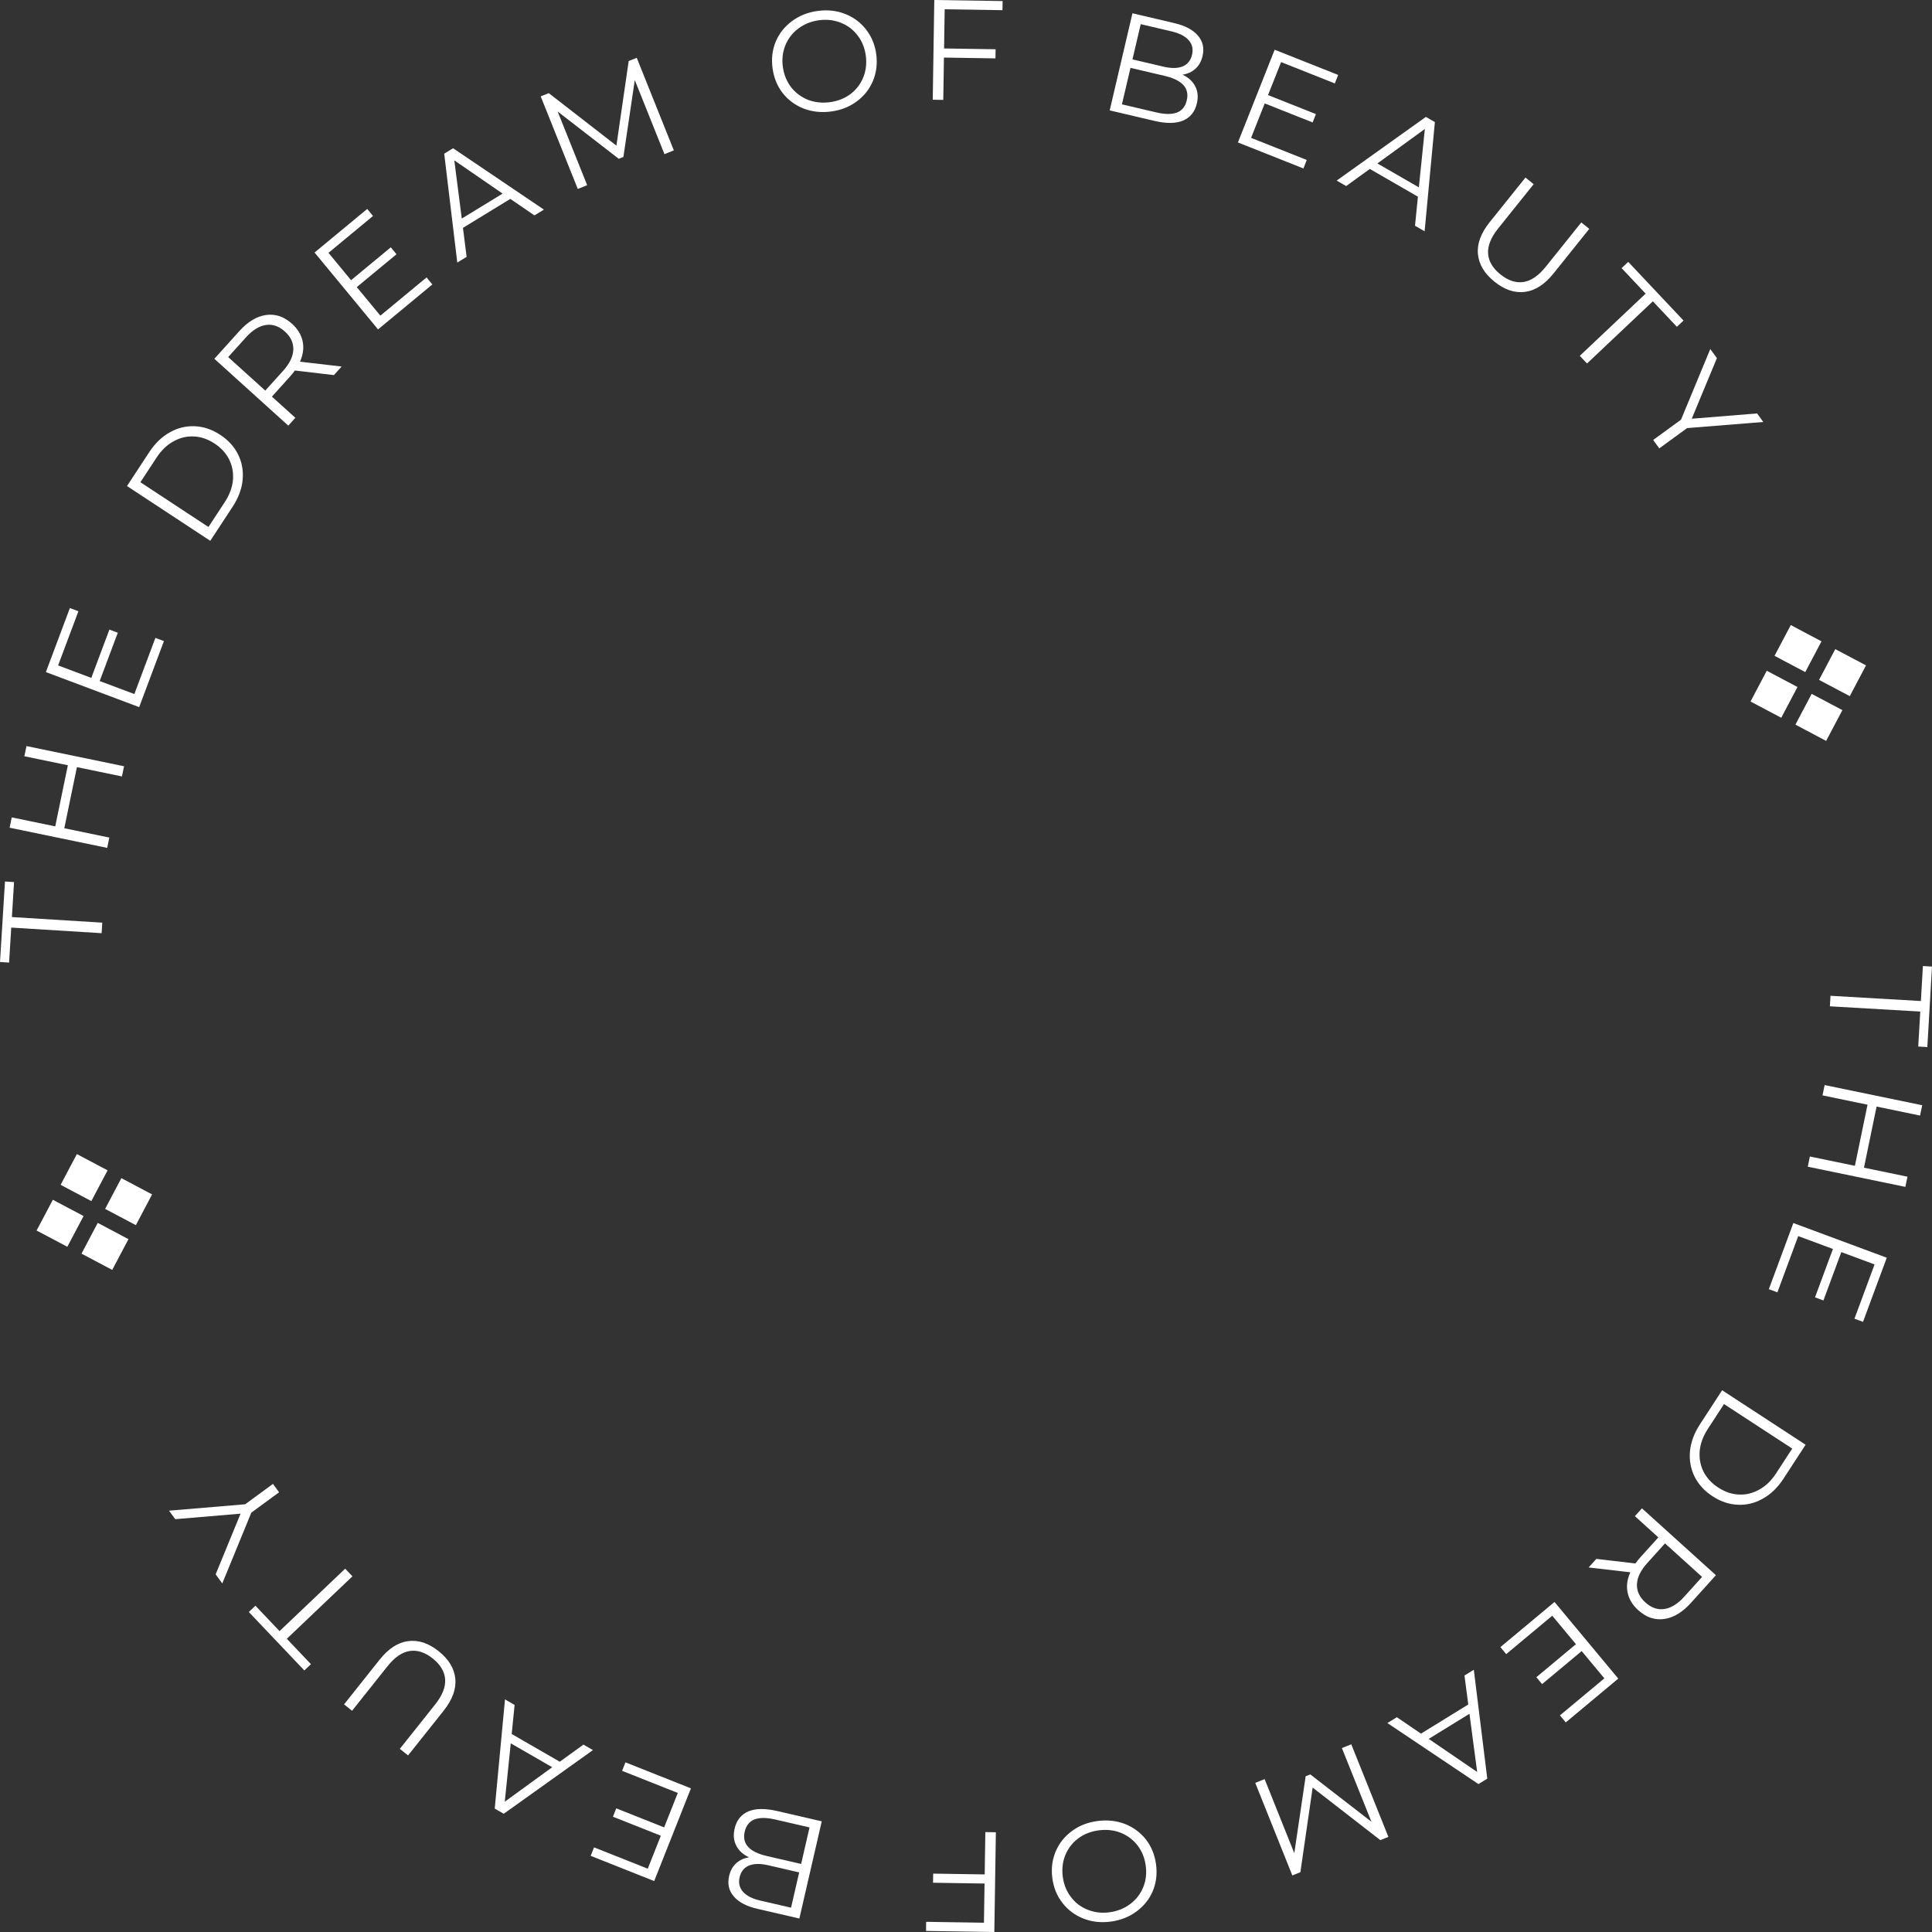 <svg width="220" height="220" viewBox="0 0 220 220" fill="none" xmlns="http://www.w3.org/2000/svg">
<rect x="0" y="0" width="220" height="220" fill="#333333" stroke="none"/>
<path d="M218.734 113.989L218.964 110.004L220 110.064L219.469 119.232L218.434 119.172L218.664 115.187L208.373 114.59L208.442 113.392L218.734 113.989Z" fill="white"/>
<path d="M216.966 135.152L205.855 132.854L206.094 131.693L211.221 132.754L212.658 125.794L207.531 124.733L207.773 123.557L218.885 125.856L218.642 127.032L213.69 126.007L212.253 132.967L217.206 133.992L216.966 135.152Z" fill="white"/>
<path d="M202.394 147.161L201.421 146.8L204.212 139.269L214.85 143.219L212.144 150.522L211.171 150.161L213.46 143.984L209.676 142.579L207.635 148.086L206.678 147.73L208.719 142.223L204.767 140.756L202.394 147.161Z" fill="white"/>
<path d="M205.607 164.513L203.084 168.387C202.429 169.393 201.648 170.148 200.739 170.652C199.839 171.163 198.888 171.395 197.886 171.348C196.894 171.307 195.936 170.986 195.013 170.383C194.089 169.781 193.404 169.03 192.957 168.132C192.52 167.239 192.348 166.275 192.442 165.238C192.545 164.208 192.924 163.19 193.579 162.184L196.102 158.31L205.607 164.513ZM194.484 162.697C193.941 163.531 193.629 164.367 193.548 165.205C193.475 166.048 193.617 166.832 193.972 167.554C194.336 168.282 194.898 168.895 195.659 169.391C196.419 169.887 197.201 170.152 198.005 170.186C198.817 170.225 199.59 170.039 200.323 169.626C201.065 169.219 201.708 168.599 202.251 167.765L204.083 164.951L196.316 159.883L194.484 162.697Z" fill="white"/>
<path d="M181.78 177.513L186.225 178.034C186.396 177.795 186.587 177.559 186.797 177.327L188.839 175.063L186.169 172.648L186.973 171.757L195.393 179.37L192.547 182.525C191.577 183.601 190.559 184.212 189.496 184.358C188.432 184.504 187.451 184.171 186.553 183.359C185.895 182.765 185.49 182.092 185.337 181.342C185.185 180.606 185.287 179.839 185.645 179.04L180.9 178.489L181.78 177.513ZM187.577 177.988C186.823 178.823 186.432 179.628 186.403 180.403C186.373 181.178 186.691 181.866 187.357 182.468C188.039 183.084 188.759 183.335 189.518 183.219C190.285 183.111 191.046 182.64 191.799 181.805L193.82 179.565L189.597 175.748L187.577 177.988Z" fill="white"/>
<path d="M171.514 188.357L170.85 187.559L177.015 182.419L184.276 191.146L178.298 196.131L177.634 195.333L182.691 191.117L180.108 188.012L175.599 191.772L174.946 190.986L179.454 187.227L176.757 183.985L171.514 188.357Z" fill="white"/>
<path d="M161.81 197.411L167.193 194.093L166.763 190.794L167.826 190.139L169.359 202.534L168.351 203.155L157.985 196.206L159.061 195.542L161.81 197.411ZM162.693 198.01L168.207 201.776L167.33 195.151L162.693 198.01Z" fill="white"/>
<path d="M147.16 213.56L142.936 203.018L144.004 202.589L147.383 211.022L148.678 202.268L149.205 202.056L156.166 207.443L152.805 199.055L153.873 198.626L158.097 209.168L157.179 209.537L149.474 203.557L148.077 213.191L147.16 213.56Z" fill="white"/>
<path d="M124.952 207.365C126.066 207.214 127.111 207.323 128.088 207.692C129.056 208.074 129.856 208.664 130.487 209.462C131.108 210.262 131.492 211.204 131.639 212.286C131.785 213.369 131.666 214.379 131.28 215.315C130.884 216.253 130.27 217.03 129.437 217.645C128.595 218.273 127.617 218.662 126.504 218.813C125.39 218.964 124.355 218.854 123.4 218.481C122.434 218.11 121.634 217.52 121.001 216.711C120.369 215.913 119.98 214.972 119.833 213.89C119.687 212.807 119.811 211.791 120.205 210.842C120.602 209.904 121.216 209.128 122.049 208.512C122.871 207.899 123.839 207.516 124.952 207.365ZM125.096 208.426C124.207 208.547 123.431 208.854 122.767 209.348C122.105 209.853 121.619 210.487 121.308 211.249C120.998 212.023 120.903 212.849 121.022 213.728C121.141 214.607 121.452 215.373 121.955 216.025C122.459 216.688 123.097 217.169 123.868 217.468C124.64 217.778 125.471 217.873 126.36 217.752C127.249 217.631 128.029 217.318 128.702 216.812C129.366 216.317 129.858 215.683 130.178 214.908C130.489 214.145 130.585 213.324 130.466 212.445C130.347 211.566 130.035 210.796 129.531 210.133C129.018 209.482 128.375 209.001 127.602 208.692C126.82 208.394 125.985 208.305 125.096 208.426Z" fill="white"/>
<path d="M112.043 218.943L112.112 214.481L106.245 214.391L106.261 213.352L112.128 213.443L112.202 208.624L113.401 208.643L113.226 220L105.447 219.88L105.463 218.841L112.043 218.943Z" fill="white"/>
<path d="M85.294 211.497C84.604 211.171 84.119 210.726 83.839 210.162C83.545 209.605 83.484 208.958 83.654 208.221C83.872 207.272 84.394 206.621 85.218 206.267C86.03 205.922 87.12 205.907 88.489 206.223L93.574 207.397L91.025 218.465L86.255 217.364C85.023 217.079 84.127 216.612 83.567 215.961C82.997 215.307 82.816 214.527 83.025 213.621C83.166 213.009 83.439 212.523 83.844 212.161C84.236 211.807 84.719 211.586 85.294 211.497ZM90.078 217.23L91.003 213.214L87.481 212.401C86.586 212.195 85.858 212.204 85.296 212.43C84.731 212.666 84.374 213.11 84.223 213.764C84.073 214.418 84.201 214.969 84.607 215.418C85.012 215.878 85.661 216.211 86.556 216.417L90.078 217.23ZM88.282 207.191C87.292 206.962 86.506 206.958 85.923 207.179C85.34 207.4 84.966 207.868 84.8 208.585C84.483 209.966 85.324 210.887 87.324 211.349L91.226 212.25L92.183 208.091L88.282 207.191Z" fill="white"/>
<path d="M70.838 201.646L71.221 200.681L78.678 203.643L74.494 214.201L67.262 211.328L67.645 210.363L73.762 212.792L75.25 209.037L69.796 206.871L70.173 205.92L75.627 208.087L77.181 204.165L70.838 201.646Z" fill="white"/>
<path d="M58.267 197.453L63.745 200.611L66.438 198.662L67.519 199.286L57.362 206.537L56.336 205.946L57.504 193.512L58.6 194.143L58.267 197.453ZM58.161 198.515L57.479 205.163L62.88 201.236L58.161 198.515Z" fill="white"/>
<path d="M49.946 188.021C51.096 188.938 51.729 189.982 51.846 191.155C51.963 192.327 51.52 193.543 50.517 194.804L46.467 199.893L45.529 199.145L49.548 194.094C50.37 193.062 50.75 192.106 50.689 191.228C50.628 190.35 50.158 189.56 49.279 188.859C48.392 188.151 47.514 187.866 46.645 188.003C45.776 188.14 44.931 188.724 44.11 189.757L40.09 194.808L39.177 194.08L43.227 188.991C44.23 187.73 45.316 187.026 46.483 186.878C47.642 186.724 48.797 187.105 49.946 188.021Z" fill="white"/>
<path d="M32.66 186.609L35.407 189.502L34.655 190.218L28.334 183.56L29.086 182.845L31.833 185.738L39.306 178.629L40.132 179.499L32.66 186.609Z" fill="white"/>
<path d="M27.917 171.294L31.081 168.973L31.78 169.928L28.617 172.25L25.313 180.308L24.556 179.274L27.393 172.363L19.956 172.992L19.247 172.024L27.917 171.294Z" fill="white"/>
<path d="M1.281 105.626L1.035 109.61L0 109.546L0.566 100.379L1.601 100.443L1.355 104.427L11.645 105.064L11.571 106.263L1.281 105.626Z" fill="white"/>
<path d="M3.014 84.956L14.125 87.254L13.886 88.414L8.759 87.354L7.322 94.314L12.449 95.375L12.207 96.55L1.095 94.252L1.338 93.076L6.29 94.101L7.727 87.141L2.774 86.116L3.014 84.956Z" fill="white"/>
<path d="M17.695 72.638L18.666 73.002L15.848 80.522L5.224 76.532L7.958 69.24L8.929 69.605L6.617 75.773L10.396 77.192L12.457 71.693L13.413 72.052L11.352 77.551L15.298 79.033L17.695 72.638Z" fill="white"/>
<path d="M14.462 55.346L16.998 51.481C17.657 50.477 18.442 49.725 19.352 49.224C20.254 48.717 21.206 48.488 22.207 48.539C23.2 48.583 24.156 48.908 25.077 49.514C25.999 50.12 26.681 50.873 27.125 51.773C27.559 52.667 27.727 53.632 27.629 54.668C27.522 55.698 27.14 56.715 26.481 57.718L23.944 61.583L14.462 55.346ZM25.578 57.202C26.124 56.37 26.439 55.536 26.524 54.698C26.599 53.854 26.46 53.071 26.108 52.347C25.746 51.617 25.186 51.003 24.428 50.504C23.669 50.005 22.888 49.737 22.085 49.701C21.272 49.658 20.498 49.842 19.764 50.252C19.02 50.656 18.376 51.273 17.83 52.105L15.987 54.912L23.736 60.009L25.578 57.202Z" fill="white"/>
<path d="M38.023 42.712L33.578 42.192C33.407 42.431 33.216 42.666 33.006 42.899L30.964 45.163L33.634 47.577L32.83 48.468L24.41 40.856L27.256 37.7C28.227 36.625 29.244 36.014 30.307 35.868C31.371 35.721 32.352 36.054 33.25 36.867C33.908 37.461 34.313 38.133 34.466 38.884C34.618 39.619 34.516 40.386 34.158 41.186L38.903 41.737L38.023 42.712ZM32.227 42.238C32.98 41.403 33.371 40.598 33.401 39.823C33.43 39.048 33.112 38.359 32.446 37.758C31.765 37.141 31.044 36.891 30.285 37.006C29.518 37.114 28.758 37.586 28.004 38.421L25.984 40.66L30.206 44.478L32.227 42.238Z" fill="white"/>
<path d="M48.572 31.591L49.233 32.392L43.049 37.51L35.819 28.756L41.815 23.793L42.476 24.593L37.405 28.791L39.976 31.905L44.499 28.162L45.149 28.95L40.627 32.693L43.312 35.944L48.572 31.591Z" fill="white"/>
<path d="M58.113 22.648L52.718 25.947L53.136 29.247L52.071 29.898L50.583 17.498L51.593 16.881L61.934 23.868L60.855 24.528L58.113 22.648ZM57.232 22.046L51.732 18.26L52.584 24.888L57.232 22.046Z" fill="white"/>
<path d="M72.507 6.581L76.73 17.123L75.662 17.552L72.283 9.118L70.988 17.873L70.462 18.084L63.501 12.697L66.862 21.086L65.793 21.515L61.569 10.973L62.487 10.604L70.192 16.584L71.589 6.95L72.507 6.581Z" fill="white"/>
<path d="M94.659 12.694C93.545 12.845 92.5 12.736 91.523 12.367C90.555 11.985 89.755 11.395 89.124 10.596C88.503 9.796 88.119 8.855 87.972 7.773C87.826 6.69 87.945 5.68 88.331 4.744C88.727 3.806 89.341 3.029 90.174 2.414C91.016 1.786 91.994 1.397 93.107 1.246C94.221 1.094 95.255 1.205 96.211 1.577C97.177 1.948 97.977 2.538 98.61 3.348C99.242 4.146 99.631 5.087 99.778 6.169C99.924 7.252 99.8 8.268 99.405 9.216C99.009 10.155 98.395 10.931 97.562 11.546C96.74 12.16 95.772 12.543 94.659 12.694ZM94.515 11.633C95.404 11.512 96.18 11.205 96.844 10.711C97.506 10.206 97.992 9.572 98.303 8.809C98.613 8.036 98.708 7.21 98.589 6.331C98.47 5.452 98.159 4.686 97.656 4.034C97.152 3.371 96.514 2.89 95.743 2.591C94.971 2.281 94.14 2.186 93.251 2.307C92.362 2.428 91.581 2.741 90.909 3.247C90.245 3.741 89.753 4.376 89.433 5.151C89.121 5.913 89.026 6.734 89.145 7.613C89.264 8.492 89.576 9.263 90.08 9.926C90.593 10.577 91.236 11.057 92.009 11.367C92.791 11.665 93.626 11.753 94.515 11.633Z" fill="white"/>
<path d="M107.572 1.057L107.503 5.519L113.37 5.609L113.354 6.648L107.487 6.557L107.413 11.376L106.213 11.357L106.389 0L114.168 0.12L114.152 1.159L107.572 1.057Z" fill="white"/>
<path d="M134.658 8.502C135.347 8.83 135.831 9.277 136.109 9.843C136.4 10.4 136.459 11.047 136.287 11.784C136.065 12.732 135.541 13.381 134.715 13.732C133.902 14.074 132.812 14.085 131.444 13.764L126.363 12.57L128.954 1.512L133.72 2.631C134.951 2.92 135.845 3.392 136.402 4.045C136.97 4.7 137.148 5.481 136.936 6.387C136.792 6.997 136.518 7.483 136.111 7.843C135.718 8.195 135.234 8.415 134.658 8.502ZM129.896 2.75L128.956 6.763L132.475 7.589C133.369 7.799 134.098 7.792 134.661 7.569C135.226 7.335 135.585 6.892 135.738 6.239C135.891 5.586 135.765 5.034 135.36 4.583C134.958 4.122 134.309 3.786 133.415 3.576L129.896 2.75ZM131.654 12.796C132.643 13.029 133.429 13.036 134.013 12.817C134.597 12.599 134.973 12.131 135.141 11.415C135.464 10.036 134.627 9.111 132.628 8.642L128.73 7.726L127.756 11.881L131.654 12.796Z" fill="white"/>
<path d="M148.805 18.217L148.422 19.183L140.964 16.221L145.148 5.663L152.38 8.535L151.998 9.5L145.881 7.071L144.392 10.826L149.846 12.993L149.47 13.943L144.016 11.777L142.462 15.698L148.805 18.217Z" fill="white"/>
<path d="M161.461 22.396L155.984 19.238L153.291 21.187L152.209 20.563L162.367 13.312L163.392 13.903L162.224 26.337L161.129 25.706L161.461 22.396ZM161.568 21.334L162.25 14.686L156.848 18.613L161.568 21.334Z" fill="white"/>
<path d="M170.183 32.08C169.037 31.159 168.407 30.112 168.294 28.939C168.181 27.767 168.629 26.552 169.636 25.295L173.705 20.22L174.64 20.972L170.602 26.009C169.777 27.038 169.393 27.992 169.451 28.87C169.509 29.749 169.976 30.54 170.852 31.244C171.737 31.955 172.614 32.244 173.484 32.11C174.353 31.976 175.2 31.395 176.025 30.366L180.063 25.329L180.973 26.06L176.905 31.135C175.897 32.392 174.809 33.092 173.641 33.236C172.482 33.386 171.329 33.001 170.183 32.08Z" fill="white"/>
<path d="M187.391 33.437L184.654 30.533L185.409 29.82L191.705 36.501L190.95 37.213L188.214 34.31L180.716 41.392L179.893 40.519L187.391 33.437Z" fill="white"/>
<path d="M192.115 48.748L188.943 51.057L188.247 50.1L191.419 47.79L194.753 39.744L195.506 40.781L192.643 47.681L200.083 47.079L200.788 48.05L192.115 48.748Z" fill="white"/>
<path d="M201.184 76.379L199.335 79.882L202.834 81.733L204.683 78.231L201.184 76.379Z" fill="white"/>
<path d="M203.919 71.178L202.068 74.681L205.567 76.533L207.417 73.031L203.919 71.178Z" fill="white"/>
<path d="M206.297 79.012L204.447 82.515L207.946 84.367L209.796 80.864L206.297 79.012Z" fill="white"/>
<path d="M208.987 73.917L207.138 77.42L210.637 79.272L212.487 75.769L208.987 73.917Z" fill="white"/>
<path d="M6.017 136.62L4.168 140.122L7.667 141.973L9.516 138.471L6.017 136.62Z" fill="white"/>
<path d="M8.753 131.417L6.902 134.919L10.401 136.771L12.251 133.269L8.753 131.417Z" fill="white"/>
<path d="M11.13 139.252L9.28 142.754L12.779 144.606L14.629 141.104L11.13 139.252Z" fill="white"/>
<path d="M13.82 134.157L11.971 137.659L15.47 139.511L17.32 136.009L13.82 134.157Z" fill="white"/>
</svg>
